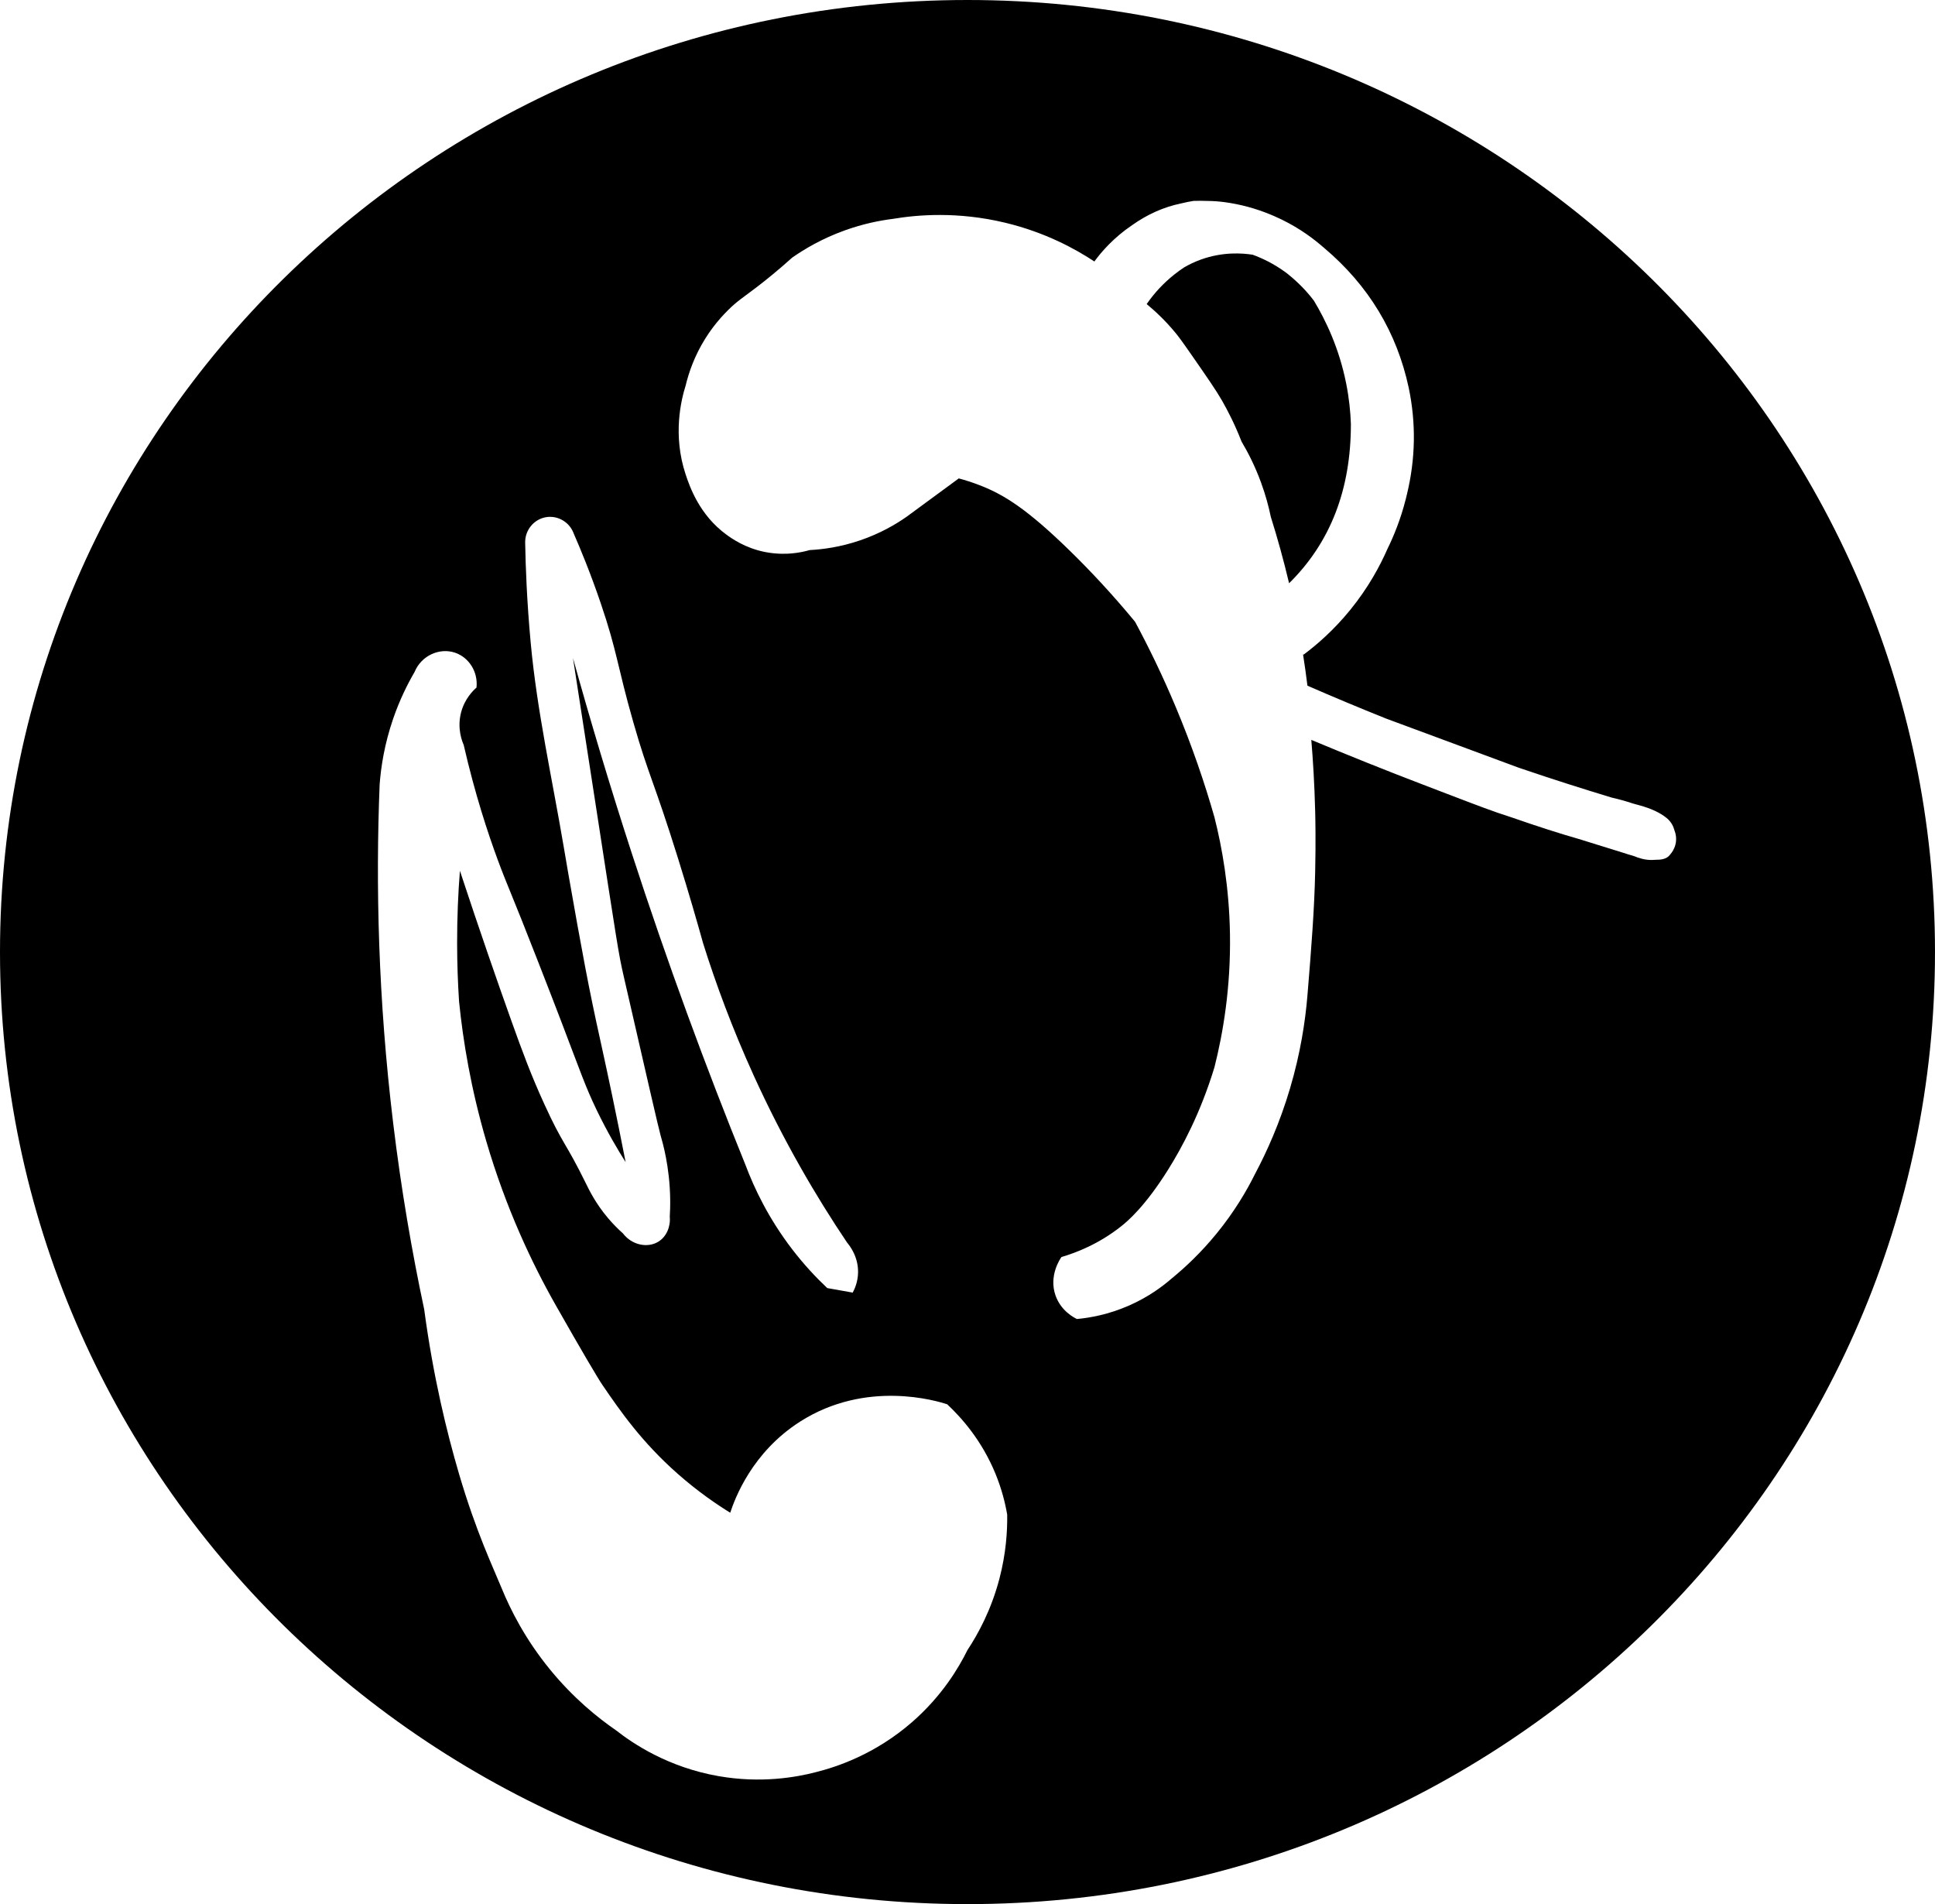 <?xml version="1.0" encoding="UTF-8"?>
<svg id="Calque_1" data-name="Calque 1" xmlns="http://www.w3.org/2000/svg" viewBox="0 0 2961.57 2914.36">
  <path d="m1799.47,509.9c3.79,4.62,8.03,10.05,23.72,32.61,25.49,36.7,38.24,55.05,47.43,71.15,8.36,14.67,19.24,35.57,29.65,62.26,9.96,16.72,20.57,37.53,29.65,62.26,7.06,19.24,11.83,37.12,15.09,52.89,9.94,31.56,19.42,65.51,27.98,101.63,63.17-62.21,94.71-143.51,94.58-243.91,0-.03,0-.07,0-.1-.68-18.5-2.73-39.28-7.2-61.69-10.79-54.22-31.39-96.88-49.27-126.56-.15-.21-.33-.43-.48-.65-10.75-14.19-23.59-27.38-38.55-39.54-1.24-1-2.47-1.96-3.71-2.92-19.04-14.09-37.4-22.43-50.98-27.41-.06-.02-.12-.03-.18-.05-15.29-2.37-45.16-4.86-79.16,7.39-9.47,3.41-18.06,7.54-25.81,12.07-5.03,3.33-10.07,6.97-15.11,10.99-16.17,12.88-30.04,27.74-41.7,44.51-.12.19-.27.43-.39.61,11.44,9.4,27.69,24.04,44.47,44.47Z"/>
  <path d="m1480.78,0C662.97,0,0,652.4,0,1457.18s662.97,1457.18,1480.78,1457.18,1480.78-652.4,1480.78-1457.18S2298.6,0,1480.78,0Zm48.91,2416.09c-12.7,48.51-33.03,85.34-48.91,109.34-13.54,27.45-39.09,70.37-84.49,110.04-57.12,49.91-116.53,69.21-148.23,77.08-30.15,7.75-83.48,17.24-148.23,5.93-77.65-13.57-131.27-49.99-156.76-69.96-28.33-19.5-65.45-49.45-101.15-93.09-37.99-46.44-60.65-91.58-74.11-124.51-12.79-31.28-38.97-85.64-65.22-174.91-18.58-63.2-39.49-148.36-53.36-251.99-18.73-87.97-35.14-183.02-47.43-284.59-23.15-191.29-26.89-366-20.75-518.79,2.02-27,7.37-61.95,20.75-100.79,9.79-28.41,21.57-52.19,32.61-71.15,10.33-25.29,38.31-37.86,62.26-29.65,21.23,7.28,35.24,29.51,32.61,53.36-5.11,4.47-18.31,17.18-23.72,38.54-6.05,23.91,1.54,43.27,4.15,49.21,17.3,75.5,37,134.96,52.18,176.09,14.67,39.74,20.59,50.13,62.26,157.12,16.85,43.27,25.27,64.9,35.57,91.9,29.18,76.48,36.39,98.18,53.36,133.4,16.95,35.18,33.38,62.58,44.47,80.04-14.35-73.46-26.69-131.44-35.57-171.94-5.8-26.47-12.21-54.93-20.75-97.83-1.55-7.78-7.22-36.39-17.79-94.86-10.77-59.62-18.43-104.85-20.75-118.58-17.55-103.63-40.7-206.61-50.4-311.28-5.97-64.41-7.85-117.71-8.49-153.59-.46-19.35,13.51-36.12,32.2-39.11,17.93-2.87,35.79,7.65,42.12,25.09,10.32,23.64,25.4,59.98,40.89,105.35,26.07,76.34,25.48,96.69,50.4,183.8,23.51,82.18,30.93,88.19,68.18,207.52,17.28,55.34,30.3,100.86,38.54,130.44,19.45,61.94,44.51,129.87,77.08,201.59,45.69,100.61,95.88,186.09,143.26,256.5,3.97,4.68,17.28,21.51,16.82,45.88-.26,14.09-5.02,24.86-8.18,30.7-12.98-2.31-25.97-4.61-38.95-6.92-17.19-16.19-35.62-35.83-53.67-59.35-36.04-46.98-57.97-93.01-71.56-129.23-60.39-148.93-119.27-308.51-174.49-478.5-32.99-101.56-62.69-200.72-89.46-297.14,8.72,56.22,24.09,155.57,33.13,214.14,35.11,227.42,36.46,237.8,44.47,272.74,35.58,155.19,53.37,232.79,56.33,243.09,3.23,11.26,14.11,48.23,14.82,97.83.16,11.43-.25,20.84-.63,27.06,1.44,15.61-5.12,30.57-17.15,38.16-16.29,10.29-40.6,5.81-54.59-12.56-7.24-6.45-14.88-14.07-22.49-23.02-19.15-22.52-28.99-42.95-34.03-53.22-31.35-63.92-34.92-58.38-63.8-121.69-20.4-44.73-33.4-79.88-50.4-127.47-20.78-58.18-47.83-135.76-78.72-229.53-2.71,34.48-4.34,71.56-4.28,110.95.04,31.19,1.13,60.89,2.96,88.94,6.13,61.14,18.21,133.76,41.5,213.45,30.24,103.46,70.35,187.95,106.72,251.99,39.51,69.58,63.93,110.97,71.15,121.55,27.24,39.92,60.19,87.54,115.62,136.37,31.13,27.43,59.75,46.77,80.04,59.29,7.28-22.18,33.45-92.44,106.72-139.33,101.56-64.99,210.06-31.65,225.3-26.68,21.81,20.37,53.09,55.28,74.11,106.72,9.34,22.85,14.69,44.14,17.79,62.26.36,25.37-1.78,59.31-11.86,97.83Zm1023.09-1104.67c-4.02,3.2-10.35,4.69-18.9,4.52-1.66.16-3.36.28-5.14.3-11.38.17-19.73-2.69-29.05-6.33-5.32-1.48-10.97-3.19-17.01-5.21-17.72-5.54-39.76-12.39-66.1-20.53-29.57-8.44-64.03-19.52-103.32-33.21-.05-.02-.13-.04-.18-.06-26.98-8.52-50.18-17.44-98.43-35.92-10.69-4.05-21.65-8.25-32.85-12.57-60.04-22.95-118.32-46.33-174.81-69.97,2.49,29.65,4.86,66.79,5.93,109.69.3,11.71,1.01,44.97,0,91.9-1.22,57.22-5.69,115.29-11.86,189.73-3.26,39.37-10.61,88.11-26.68,142.3-15.59,52.56-35.22,96.29-53.36,130.44-13.04,26.33-31.99,58.55-59.29,91.9-23.63,28.87-47.55,51.29-68.18,68.18-14.23,12.42-35.87,28.55-65.22,41.5-31.81,14.02-60.45,18.94-80.04,20.75-4.3-2.05-24.16-12.13-32.61-35.57-11.03-30.62,7.2-56.92,8.89-59.29,22.98-6.79,57.54-20.07,91.9-47.43,9.13-7.29,35.66-29.38,71.15-85.97,21.7-34.6,49.8-86.95,71.15-157.12,12.98-51.43,25.14-121.4,23.72-204.55-1.22-70.94-11.95-131.42-23.72-177.99-14.76-51.73-34-108.59-59.29-168.86-20.07-47.88-41.24-91.37-62.26-130.44-37.06-44.91-71.09-80.49-97.83-106.72-67.47-66.26-103.02-87.39-136.37-100.79-14.7-5.93-27.24-9.63-35.57-11.86-26.68,19.6-53.36,39.22-80.04,58.82-16.33,11.41-40.14,25.5-71.15,36.05-30.42,10.38-57.39,13.81-77.08,14.82-6.2,1.81-15.56,4.06-27.21,5.1-6.67.62-22.29,1.54-40.97-2.13-30.59-6.02-51.38-20.9-59.29-26.68-41.06-30-56-73.08-62.26-91.9-20.19-60.77-6.91-114.31,0-136.37,4.89-20.31,13.64-45.39,29.65-71.15,6.23-10.02,17.73-26.86,35.57-44.47,14.23-14.05,22.47-18.71,44.47-35.57,12.93-9.93,31.51-24.78,53.36-44.47,19.12-13.37,45.89-29.17,80.04-41.5,28.13-10.17,53.63-15.24,74.11-17.79,36.73-6.17,98.69-11.68,171.94,5.93,61.37,14.76,107.43,40.17,136.37,59.29,10.48-14.31,29.06-36.22,57.9-55.67,23.46-16.62,48.24-27.63,74.32-33.06,7.36-1.83,13.98-3.11,19.56-3.99,6.23-.22,13.47-.26,21.56.06,8.5.09,17.1.66,25.85,1.83,24.53,3.32,48.07,9.72,70.65,19.11,1.31.54,2.6,1.09,3.89,1.64.71.31,1.42.6,2.13.91,30.78,13.42,53.79,29.95,69.16,42.8,2.17,1.79,4.43,3.71,6.74,5.7,67.93,57.47,111.1,128.77,129.37,213.98,11.39,54.43,10.41,108.83-2.77,163.21-.09.39-.19.78-.28,1.17-.5,2.01-.95,4.03-1.48,6.05-7.9,31.2-18.53,56.87-28.05,76.25-11.21,25.58-29.02,59.08-57.22,93.65-24.87,30.48-50.4,52.68-71.15,68.18-.04-.21-.08-.42-.12-.63-.2.15-.41.31-.62.47,2.54,16.22,4.78,32.12,6.67,47.59,38.92,17,78.97,33.78,120.15,50.26,54.14,20,121.49,44.96,202.09,74.88,2.28.78,4.54,1.56,6.82,2.34,46.19,15.68,91.68,30.21,136.34,43.71.12.03.24.07.36.1,9.98,2.26,20.86,5.2,32.4,9.05,3.39.93,6.8,1.87,10.27,2.83,17.63,4.84,31.34,11.24,41.11,19.19,5.85,4.76,9.78,10.72,11.82,17.89,2.59,6.51,4.01,14.35,1.9,22.85-1.7,6.87-5.18,12.01-8.24,15.51-1.01,1.27-2.09,2.43-3.29,3.38Z"/>
</svg>